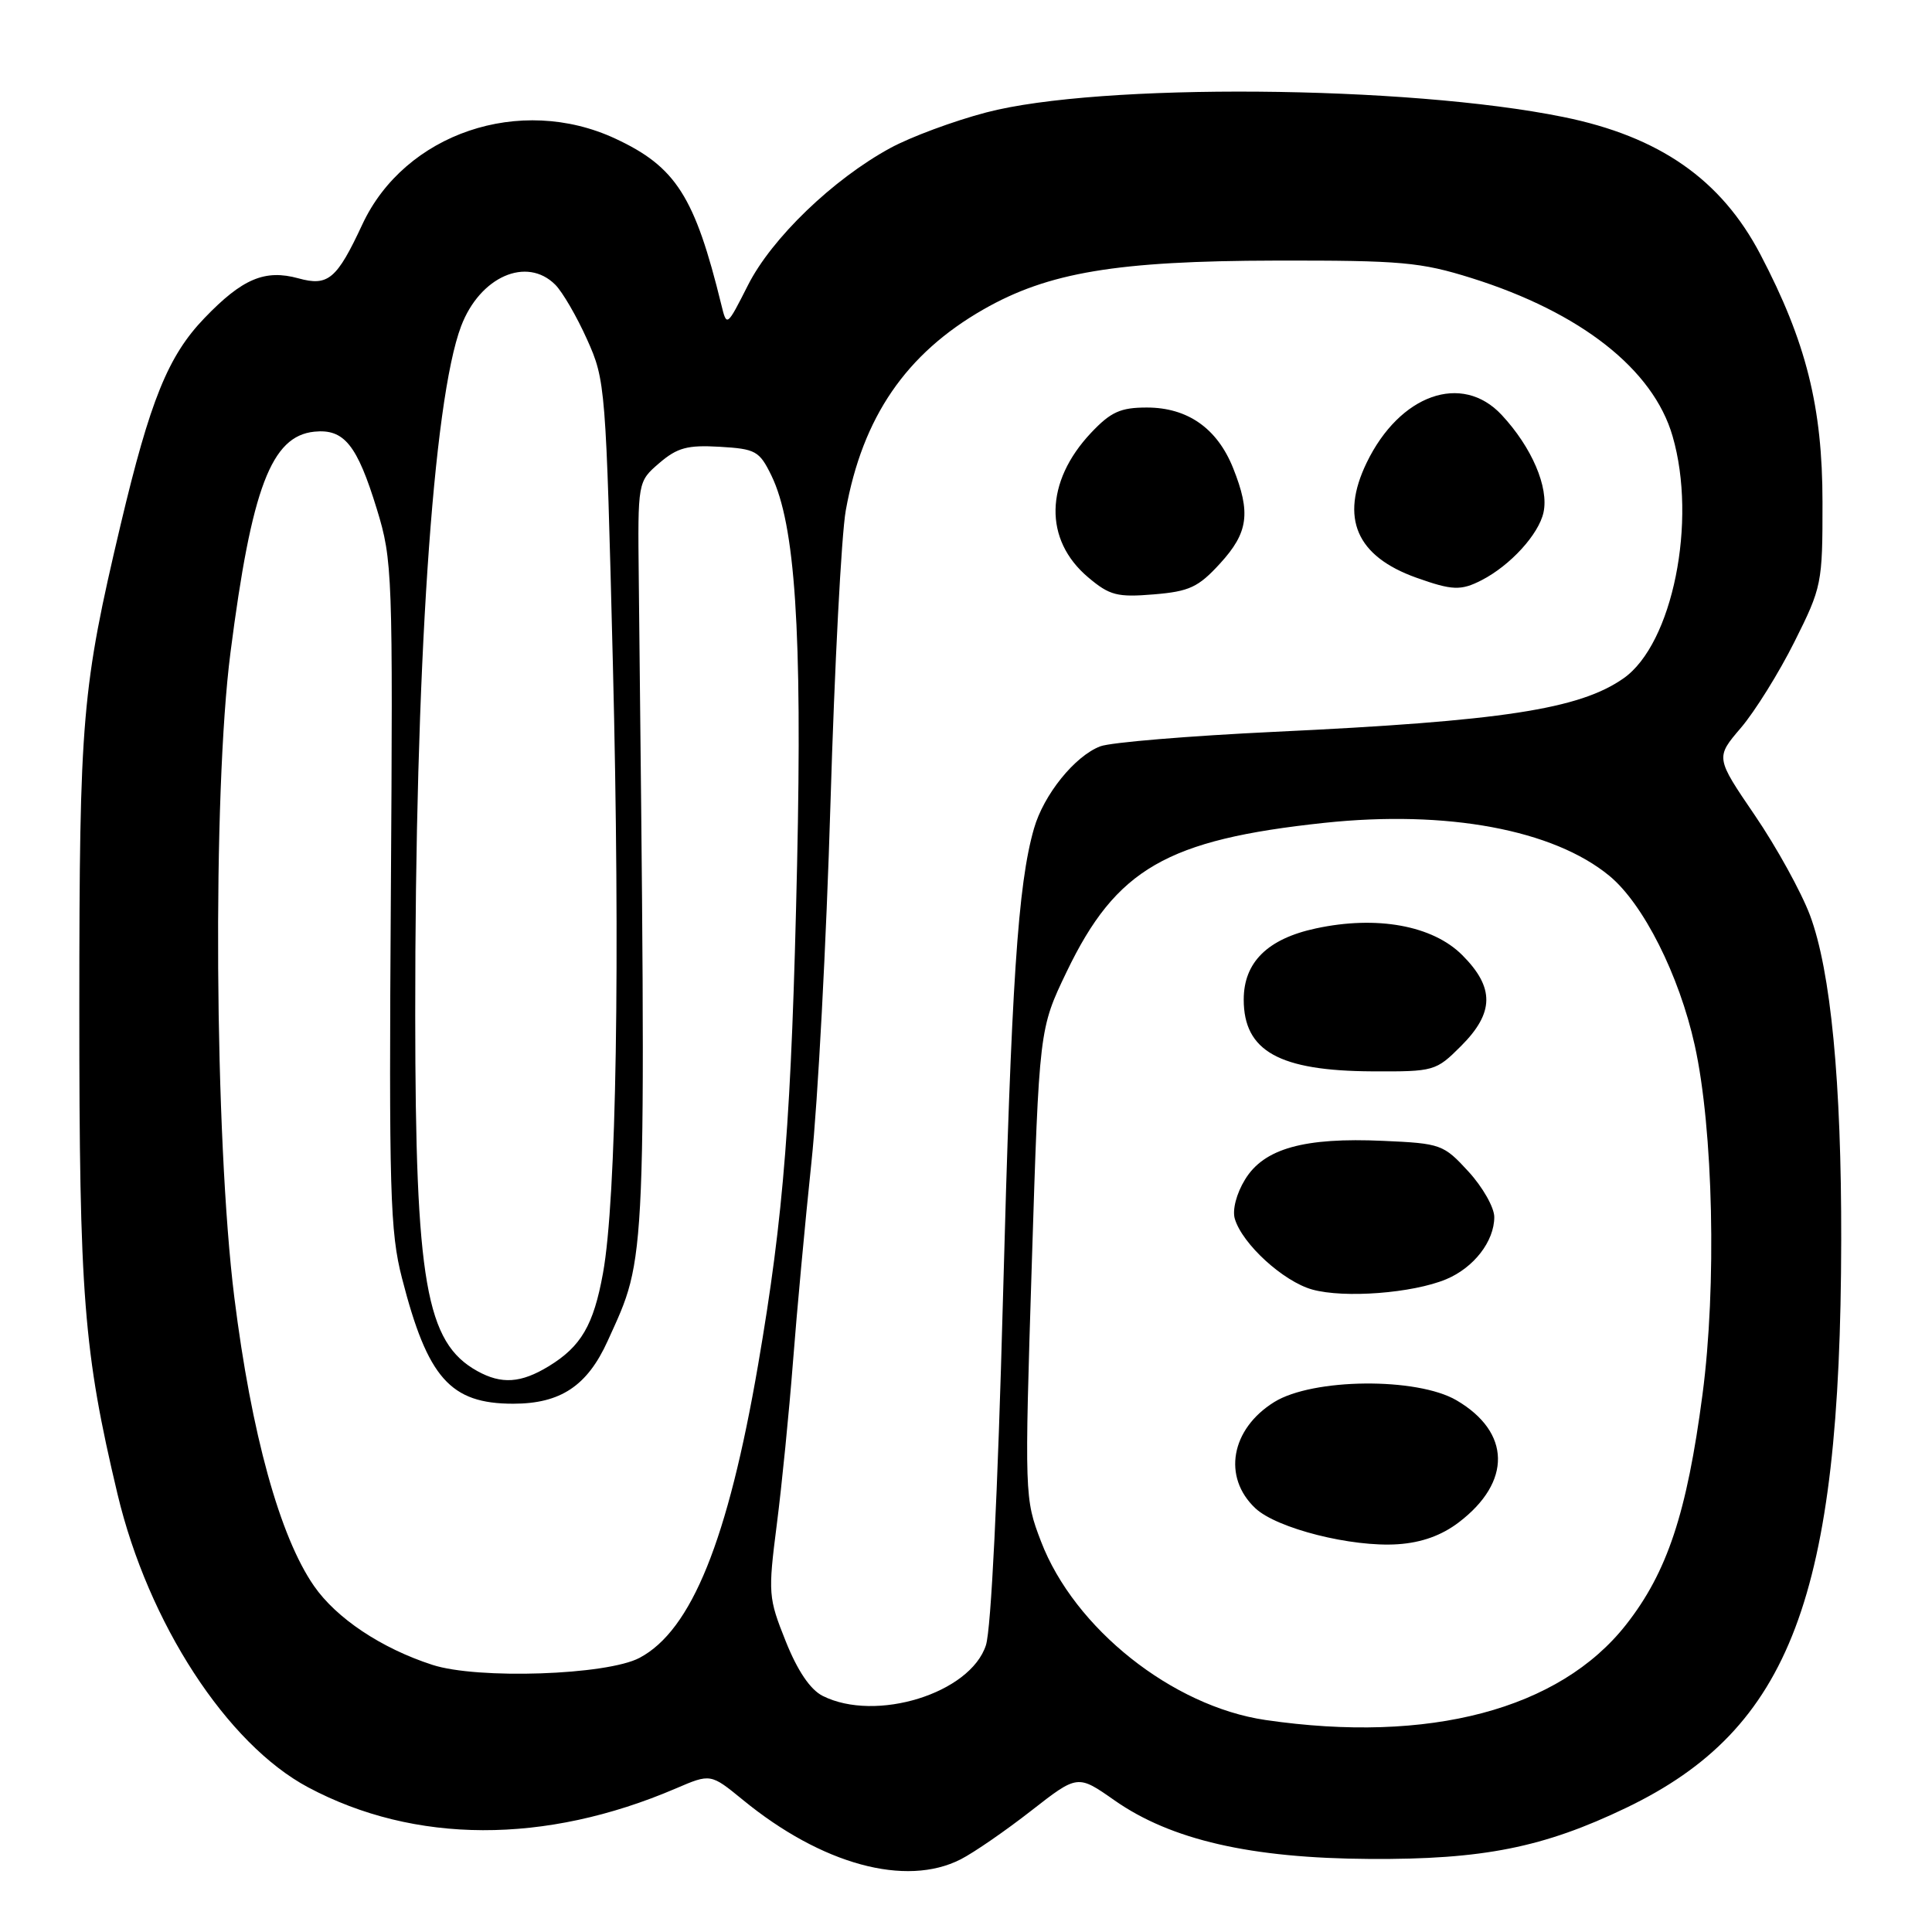 <?xml version="1.0" encoding="UTF-8" standalone="no"?>
<!DOCTYPE svg PUBLIC "-//W3C//DTD SVG 1.1//EN" "http://www.w3.org/Graphics/SVG/1.1/DTD/svg11.dtd" >
<svg xmlns="http://www.w3.org/2000/svg" xmlns:xlink="http://www.w3.org/1999/xlink" version="1.1" viewBox="0 0 256 256">
 <g >
 <path fill="currentColor"
d=" M 127.30 246.37 C 129.06 245.47 133.26 242.57 136.64 239.93 C 142.79 235.13 142.79 235.13 147.67 238.55 C 155.16 243.80 165.74 246.23 181.50 246.32 C 196.51 246.41 204.52 244.81 215.51 239.53 C 237.26 229.07 243.90 211.52 243.97 164.36 C 244.01 143.39 242.59 128.64 239.83 121.27 C 238.68 118.21 235.40 112.25 232.53 108.04 C 227.31 100.38 227.31 100.38 230.68 96.44 C 232.53 94.27 235.72 89.15 237.77 85.05 C 241.40 77.80 241.50 77.32 241.49 66.55 C 241.49 53.92 239.33 45.30 233.27 33.73 C 228.07 23.79 219.90 18.09 207.14 15.50 C 186.45 11.29 145.61 10.97 130.68 14.90 C 126.37 16.03 120.66 18.15 117.98 19.61 C 110.38 23.74 102.24 31.58 99.11 37.79 C 96.31 43.31 96.30 43.32 95.59 40.42 C 92.07 26.04 89.56 22.10 81.54 18.37 C 68.92 12.49 53.63 17.68 48.01 29.74 C 44.63 37.00 43.48 37.97 39.54 36.88 C 35.10 35.66 32.11 36.92 27.09 42.15 C 22.27 47.16 19.90 53.02 15.99 69.50 C 10.85 91.24 10.52 95.04 10.51 133.50 C 10.50 171.75 11.08 179.08 15.57 197.97 C 19.64 215.06 30.06 231.09 40.83 236.83 C 54.94 244.35 72.23 244.40 89.53 236.99 C 94.16 235.00 94.16 235.00 98.43 238.49 C 108.87 247.05 120.01 250.09 127.30 246.37 Z  M 167.69 227.91 C 155.35 226.10 142.35 215.77 137.94 204.25 C 135.76 198.55 135.75 198.21 136.72 167.42 C 137.70 136.34 137.70 136.34 141.34 128.76 C 147.90 115.12 154.59 111.26 175.50 109.03 C 191.72 107.31 205.83 109.93 213.26 116.06 C 217.75 119.77 222.50 129.20 224.56 138.50 C 227.02 149.59 227.48 170.46 225.59 184.77 C 223.52 200.50 220.92 208.33 215.46 215.28 C 206.64 226.51 189.37 231.08 167.69 227.91 Z  M 193.31 201.71 C 200.33 196.36 200.20 189.77 193.00 185.55 C 187.76 182.48 173.95 182.61 168.84 185.78 C 163.09 189.35 161.96 195.73 166.34 199.85 C 169.19 202.53 179.11 205.03 185.21 204.62 C 188.38 204.41 191.03 203.45 193.31 201.71 Z  M 191.62 169.51 C 195.29 167.98 198.00 164.48 198.00 161.26 C 198.00 160.00 196.46 157.29 194.59 155.25 C 191.28 151.64 190.93 151.51 183.30 151.17 C 172.80 150.69 167.47 152.18 164.97 156.30 C 163.83 158.16 163.27 160.33 163.62 161.50 C 164.62 164.85 170.05 169.80 173.88 170.87 C 178.12 172.05 187.17 171.36 191.62 169.51 Z  M 193.60 138.60 C 198.01 134.19 198.06 130.86 193.75 126.55 C 189.83 122.63 182.44 121.28 174.36 123.02 C 167.96 124.39 164.80 127.51 164.80 132.45 C 164.80 139.28 169.50 141.90 181.85 141.96 C 190.03 142.00 190.27 141.93 193.60 138.60 Z  M 109.00 224.71 C 107.36 223.88 105.67 221.38 104.11 217.47 C 101.81 211.72 101.76 211.15 102.93 202.00 C 103.60 196.78 104.56 187.10 105.07 180.50 C 105.58 173.90 106.68 161.97 107.52 154.00 C 108.37 146.03 109.50 124.65 110.04 106.50 C 110.58 88.35 111.49 70.86 112.07 67.63 C 114.30 55.26 120.05 46.87 130.31 41.00 C 138.90 36.09 147.95 34.57 169.00 34.53 C 185.70 34.50 188.23 34.73 195.00 36.85 C 209.45 41.39 219.06 48.94 221.62 57.78 C 224.91 69.07 221.62 85.33 215.13 89.88 C 209.28 93.98 199.04 95.55 168.89 96.97 C 157.56 97.51 147.17 98.37 145.80 98.89 C 142.43 100.17 138.30 105.28 137.01 109.78 C 134.87 117.21 134.01 130.29 132.90 172.00 C 132.21 197.83 131.33 215.87 130.64 218.00 C 128.57 224.38 116.04 228.26 109.00 224.71 Z  M 161.66 74.67 C 165.41 70.58 165.77 67.96 163.39 62.01 C 161.28 56.75 157.36 54.00 151.96 54.00 C 148.47 54.00 147.19 54.58 144.58 57.34 C 138.43 63.86 138.28 71.54 144.21 76.52 C 147.03 78.90 148.05 79.16 152.87 78.76 C 157.59 78.37 158.78 77.82 161.66 74.67 Z  M 196.32 76.88 C 200.13 74.92 203.88 70.81 204.52 67.91 C 205.25 64.57 202.97 59.26 198.97 54.97 C 193.71 49.34 185.47 52.26 181.09 61.31 C 177.54 68.65 179.72 73.71 187.68 76.55 C 192.43 78.24 193.57 78.29 196.32 76.88 Z  M 57.29 220.60 C 50.53 218.41 44.57 214.43 41.60 210.14 C 37.07 203.61 33.31 189.98 31.05 171.92 C 28.42 150.86 28.14 105.09 30.54 86.46 C 33.34 64.64 35.95 57.78 41.65 57.20 C 45.60 56.80 47.32 58.94 49.94 67.48 C 52.01 74.23 52.07 75.92 51.79 118.48 C 51.53 157.90 51.68 163.22 53.27 169.38 C 56.66 182.60 59.67 186.00 68.00 186.00 C 74.27 186.00 77.82 183.64 80.52 177.68 C 85.75 166.13 85.63 169.18 84.64 76.66 C 84.50 63.82 84.50 63.82 87.36 61.36 C 89.74 59.32 91.09 58.95 95.36 59.20 C 100.13 59.48 100.62 59.75 102.21 63.00 C 105.37 69.49 106.30 83.59 105.62 114.50 C 104.88 148.06 103.87 160.97 100.45 180.86 C 96.45 204.10 91.63 216.02 84.75 219.67 C 80.43 221.97 63.27 222.55 57.29 220.60 Z  M 63.24 181.67 C 56.44 177.90 55.04 169.88 55.02 134.55 C 54.99 88.67 57.36 53.10 61.10 43.22 C 63.59 36.66 69.79 33.93 73.58 37.73 C 74.53 38.68 76.43 41.94 77.79 44.98 C 80.23 50.40 80.29 51.20 81.21 88.00 C 82.19 127.31 81.68 158.90 79.90 168.70 C 78.65 175.59 77.00 178.42 72.70 181.04 C 69.02 183.28 66.45 183.45 63.24 181.67 Z "/>
</g>
</svg>